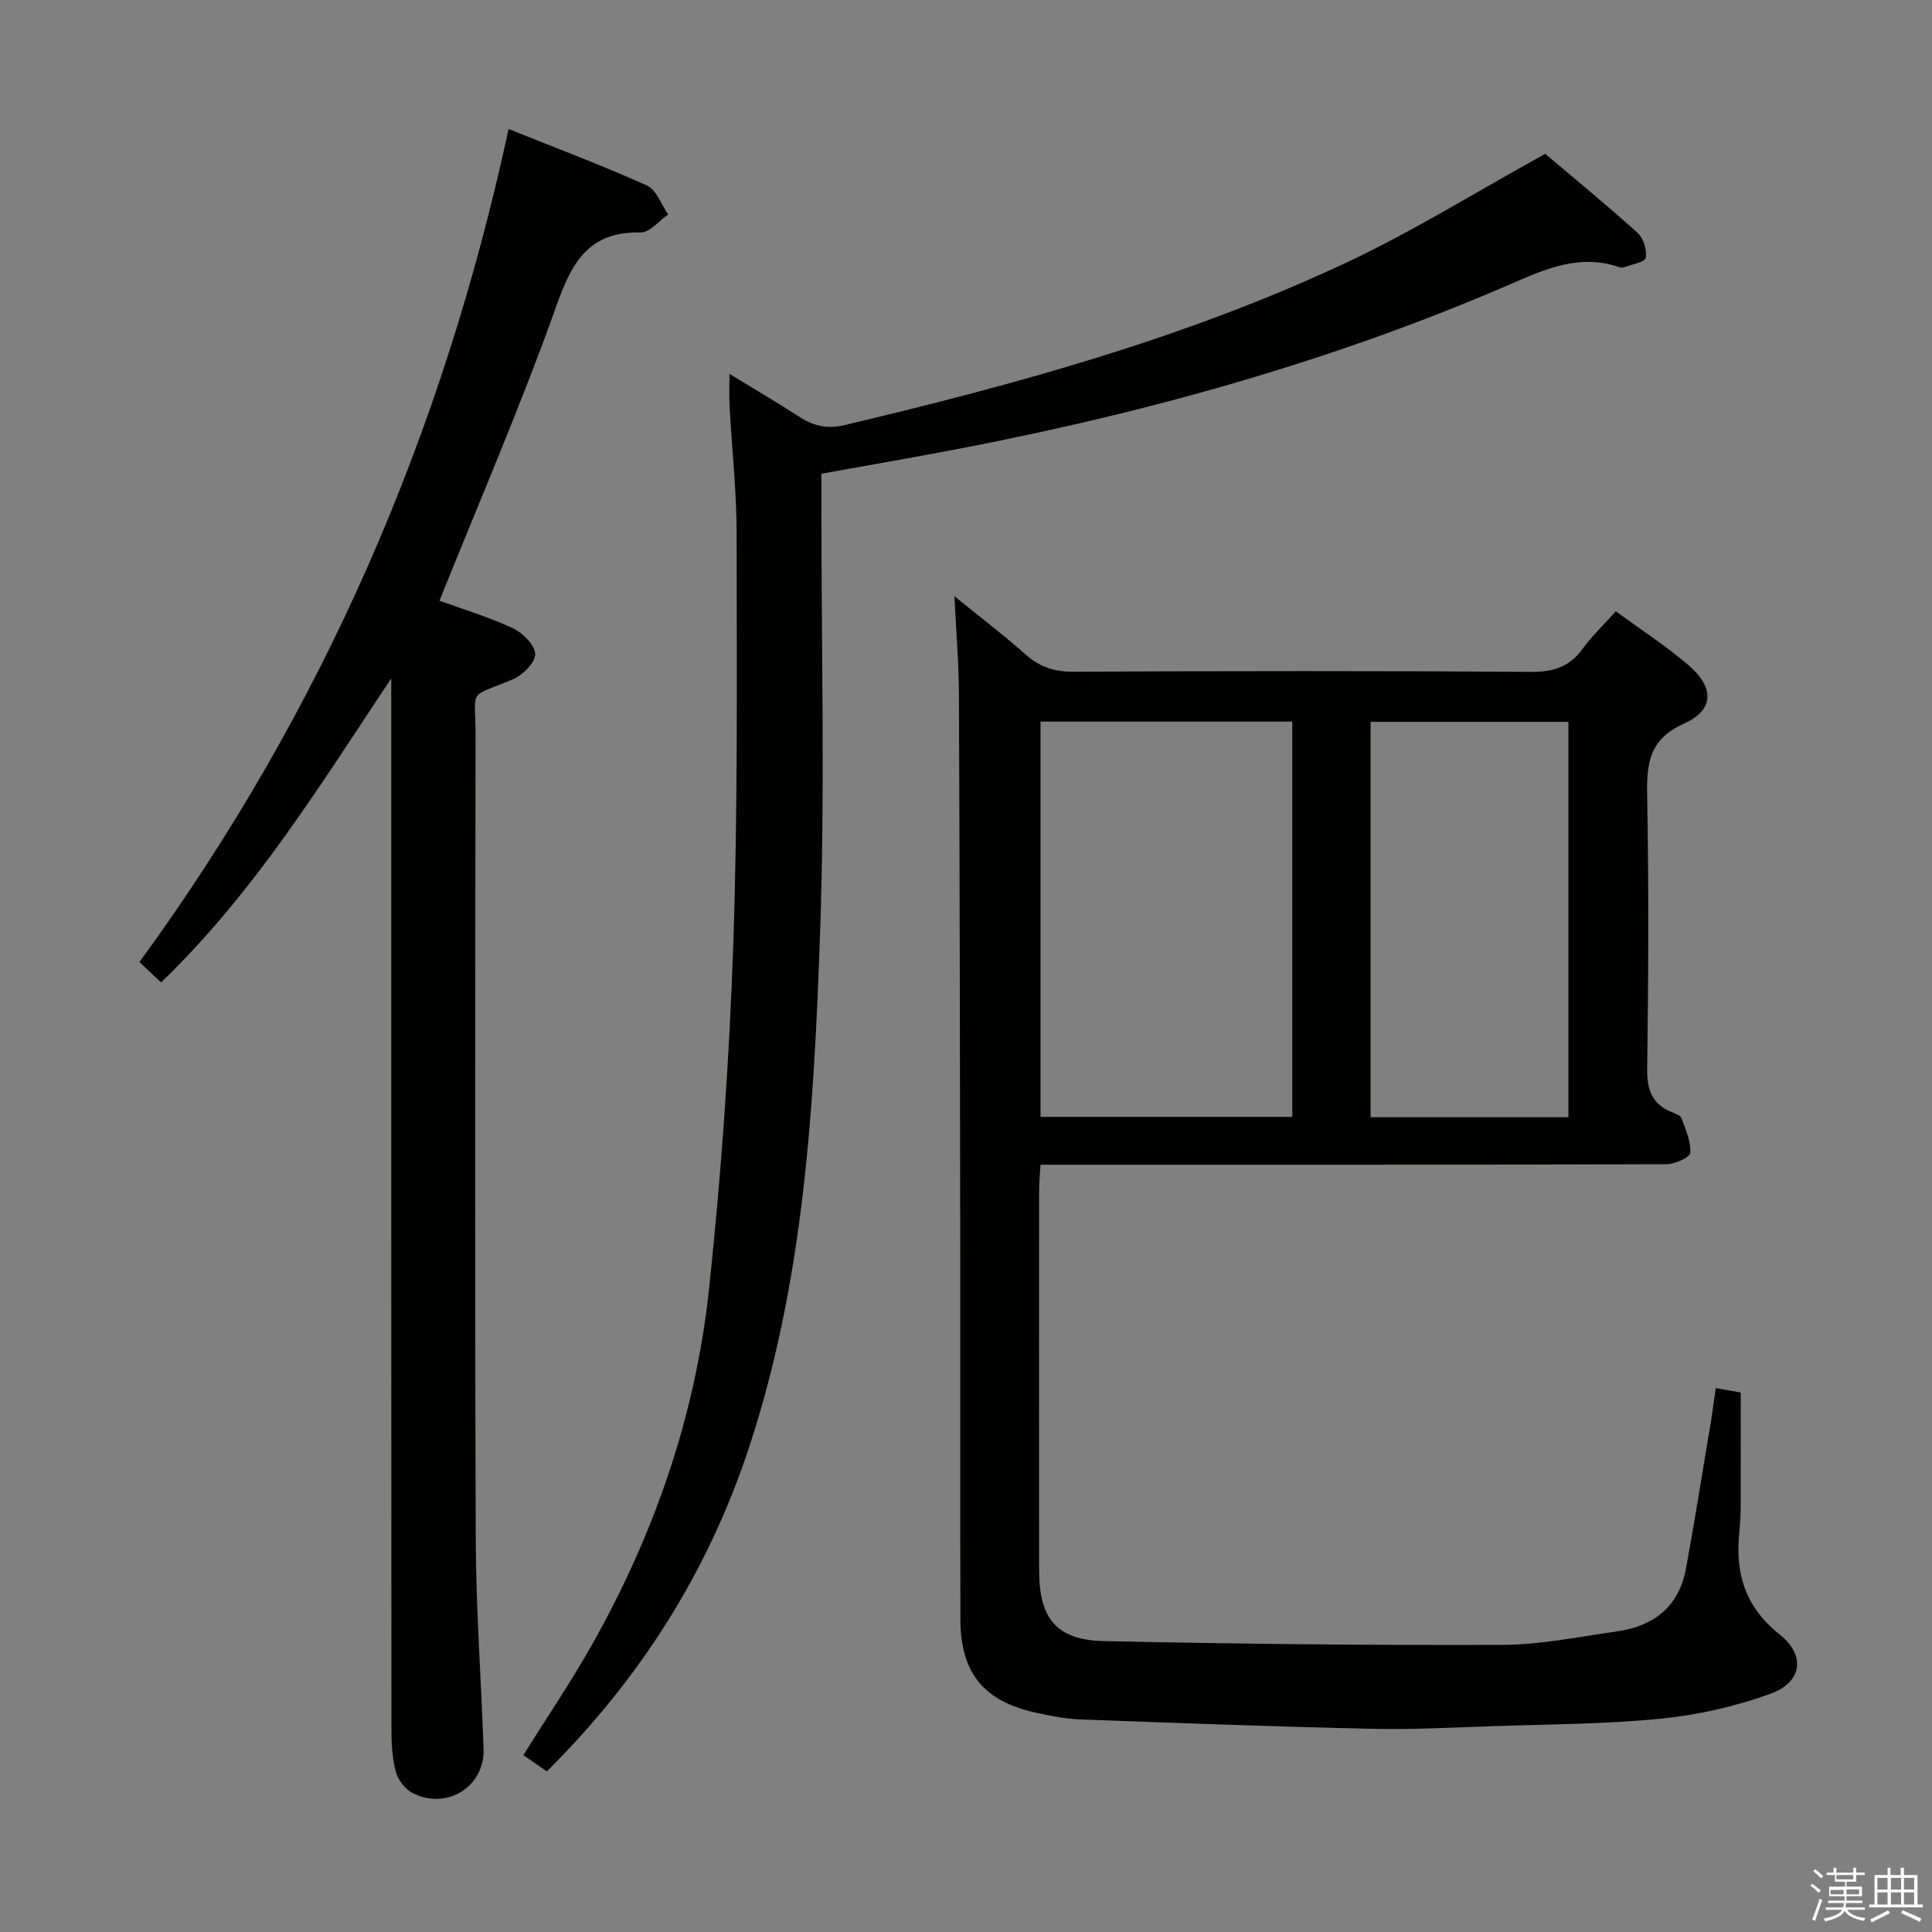 <svg enable-background="new 0 0 400 400" viewBox="0 0 400 400" xmlns="http://www.w3.org/2000/svg"><rect x="0" y="0" width="400" height="400" fill="#808080" stroke="none"/><path d="m374.8 390.4.4-.4c.7.5 1.3 1 1.8 1.4l-.5.5c-.5-.6-1.1-1.1-1.7-1.5zm1 7.3-.6-.3c.5-1.4 1.1-2.8 1.5-4.3.2.1.4.2.6.3-.5 1.3-1 2.8-1.5 4.3zm-.4-10.3.4-.4c.4.3 1 .8 1.7 1.4l-.5.5c-.4-.5-1-1-1.6-1.5zm2.5.3h1.7v-1h.6v1h3.5v-1h.6v1h1.8v.5h-1.8v1.4h-2v1h3.2v2h-3.2v.9h3.3v.5h-3.4c0 .3-.1.6-.1.9h4v.5h-3.7c.7.9 1.9 1.5 3.8 1.7-.1.2-.2.4-.3.6-2.1-.4-3.5-1.1-4-2.1-.4 1-1.8 1.7-4 2.2-.1-.2-.2-.4-.3-.6 2.1-.4 3.4-1 3.8-1.8h-3.4v-.5h3.6c.1-.3.1-.6.2-.9h-3.3v-.5h3.4c0-.3 0-.6 0-.9h-3.2v-2h3.3v-1h-2.1v-1.4h-1.7v-.5zm1.1 3.5v1h2.7c0-.3 0-.4 0-.4 0-.2 0-.2 0-.2 0-.1 0-.2 0-.3h-2.7zm1.2-3v.9h3.5v-.9zm4.7 3h-2.6v.6.4h2.6z" fill="#fbfafc"/><path d="m393.6 386.7h.6v1.5h2.8v6.1h1.1v.6h-11.1v-.6h1.1v-6.1h2.7v-1.5h.6v1.5h2.1v-1.5zm-2.7 8.8.4.6c-1.2.6-2.5 1.3-3.8 1.9-.1-.2-.2-.4-.3-.6 1.2-.6 2.5-1.2 3.7-1.9zm-2.2-6.7v2.4h2.1v-2.4zm0 3v2.5h2.1v-2.5zm2.8-3v2.4h2.1v-2.4zm0 3v2.5h2.1v-2.5zm6 6.1c-1.4-.7-2.7-1.3-3.9-1.8l.3-.6c1.5.6 2.7 1.2 3.9 1.7zm-1.2-9.1h-2.1v2.4h2.1zm-2.1 3v2.5h2.1v-2.5z" fill="#fbfafc"/><g fill="#010100"><path d="m355.22 287.39c1.92.34 3.55.63 5.18.92 0 5.76.03 11.35-.01 16.94-.03 4 .13 8.02-.28 11.98-.88 8.55 1.21 15.48 8.31 21.13 5.49 4.36 4.72 9.93-1.87 12.32-7.24 2.62-15 4.39-22.67 5.15-11.57 1.15-23.26 1.16-34.9 1.56-8.31.28-16.63.73-24.94.54-20.12-.45-40.23-1.19-60.35-1.94-3.13-.12-6.26-.74-9.33-1.42-10.73-2.39-15.49-8.23-15.52-19.28-.07-24.66 0-49.32-.03-73.98-.05-39.15-.11-78.31-.27-117.46-.02-6.29-.56-12.57-.93-20.4 5.6 4.55 10.29 8.1 14.66 12 2.91 2.59 5.92 3.64 9.86 3.62 31.66-.15 63.32-.19 94.97.03 4.61.03 7.9-1.08 10.59-4.8 1.93-2.67 4.37-4.97 6.85-7.74 5.15 3.78 10.33 7.13 14.97 11.09 5.46 4.66 5.46 9.33-.85 12.16-7.25 3.26-7.75 8.25-7.63 14.92.34 18.82.27 37.66 0 56.48-.06 4.39.96 7.35 5.06 9.03.76.31 1.84.69 2.06 1.3.85 2.34 1.97 4.82 1.8 7.17-.06.92-3.23 2.33-4.99 2.33-40.99.13-81.98.1-122.97.1-1.99 0-3.98 0-6.56 0-.11 1.83-.28 3.42-.29 5-.02 26.33-.03 52.65 0 78.98.01 10.03 3.6 14.46 13.55 14.66 27.43.57 54.87.88 82.3.78 7.91-.03 15.82-1.67 23.7-2.78 7.67-1.08 12.94-5.12 14.38-13.05 1.7-9.3 3.2-18.64 4.75-27.97.54-2.91.9-5.87 1.4-9.37zm-87.67-56.15c0-27.43 0-54.51 0-81.84-17.48 0-34.69 0-52.12 0v81.84zm57.17.07c0-27.61 0-54.7 0-81.86-13.82 0-27.34 0-40.95 0v81.86z"/><path d="m81 140.46c-14.62 21.92-28.23 44.22-47.65 62.94-1.34-1.26-2.71-2.55-4.48-4.22 37.88-51.86 62.81-109.37 76.43-172.47 9.72 3.9 19.3 7.5 28.63 11.69 1.97.89 2.97 3.94 4.41 6-1.9 1.31-3.83 3.77-5.7 3.73-10.8-.24-14.27 6.22-17.5 15.33-7.26 20.44-15.92 40.39-24.15 60.91 4.68 1.7 10.09 3.33 15.15 5.68 2.06.96 4.59 3.46 4.66 5.35.07 1.73-2.56 4.37-4.58 5.22-9.57 4.05-7.75 1.55-7.76 11.61-.08 55.5-.16 110.99.04 166.49.05 14.46 1.12 28.91 1.62 43.37.27 7.81-7.63 12.78-14.72 9.13-1.54-.79-3-2.72-3.45-4.4-.76-2.85-.91-5.91-.91-8.89-.05-70.66-.04-141.33-.04-211.99 0-1.82 0-3.65 0-5.48z"/><path d="m151.03 77.41c5.21 3.19 9.77 5.83 14.17 8.71 3.03 1.98 5.83 2.8 9.66 1.89 35.44-8.4 70.51-18.01 103.59-33.5 13.94-6.52 27.08-14.73 41.47-22.66 5.53 4.69 12.46 10.36 19.11 16.35 1.23 1.1 2 3.58 1.7 5.18-.17.91-2.92 1.36-4.53 1.97-.28.11-.68.05-.99-.05-8.84-3.01-16.3.89-24.15 4.25-38.2 16.35-78.06 27.07-118.84 34.55-7.3 1.34-14.61 2.63-22.16 3.98v5.85c-.02 29.83.77 59.68-.28 89.47-1.25 35.82-3.31 71.69-14.67 106.19-8.43 25.6-22.37 47.76-41.89 67.16-1.57-1.09-3.12-2.17-4.86-3.37 4.89-7.84 9.92-15.24 14.29-23.01 12.86-22.85 21.35-47.34 24.13-73.38 2.54-23.77 4.23-47.68 5.04-71.57.96-28.28.71-56.61.69-84.92-.01-8.79-.98-17.58-1.46-26.38-.11-1.94-.02-3.88-.02-6.71z"/></g></svg>
